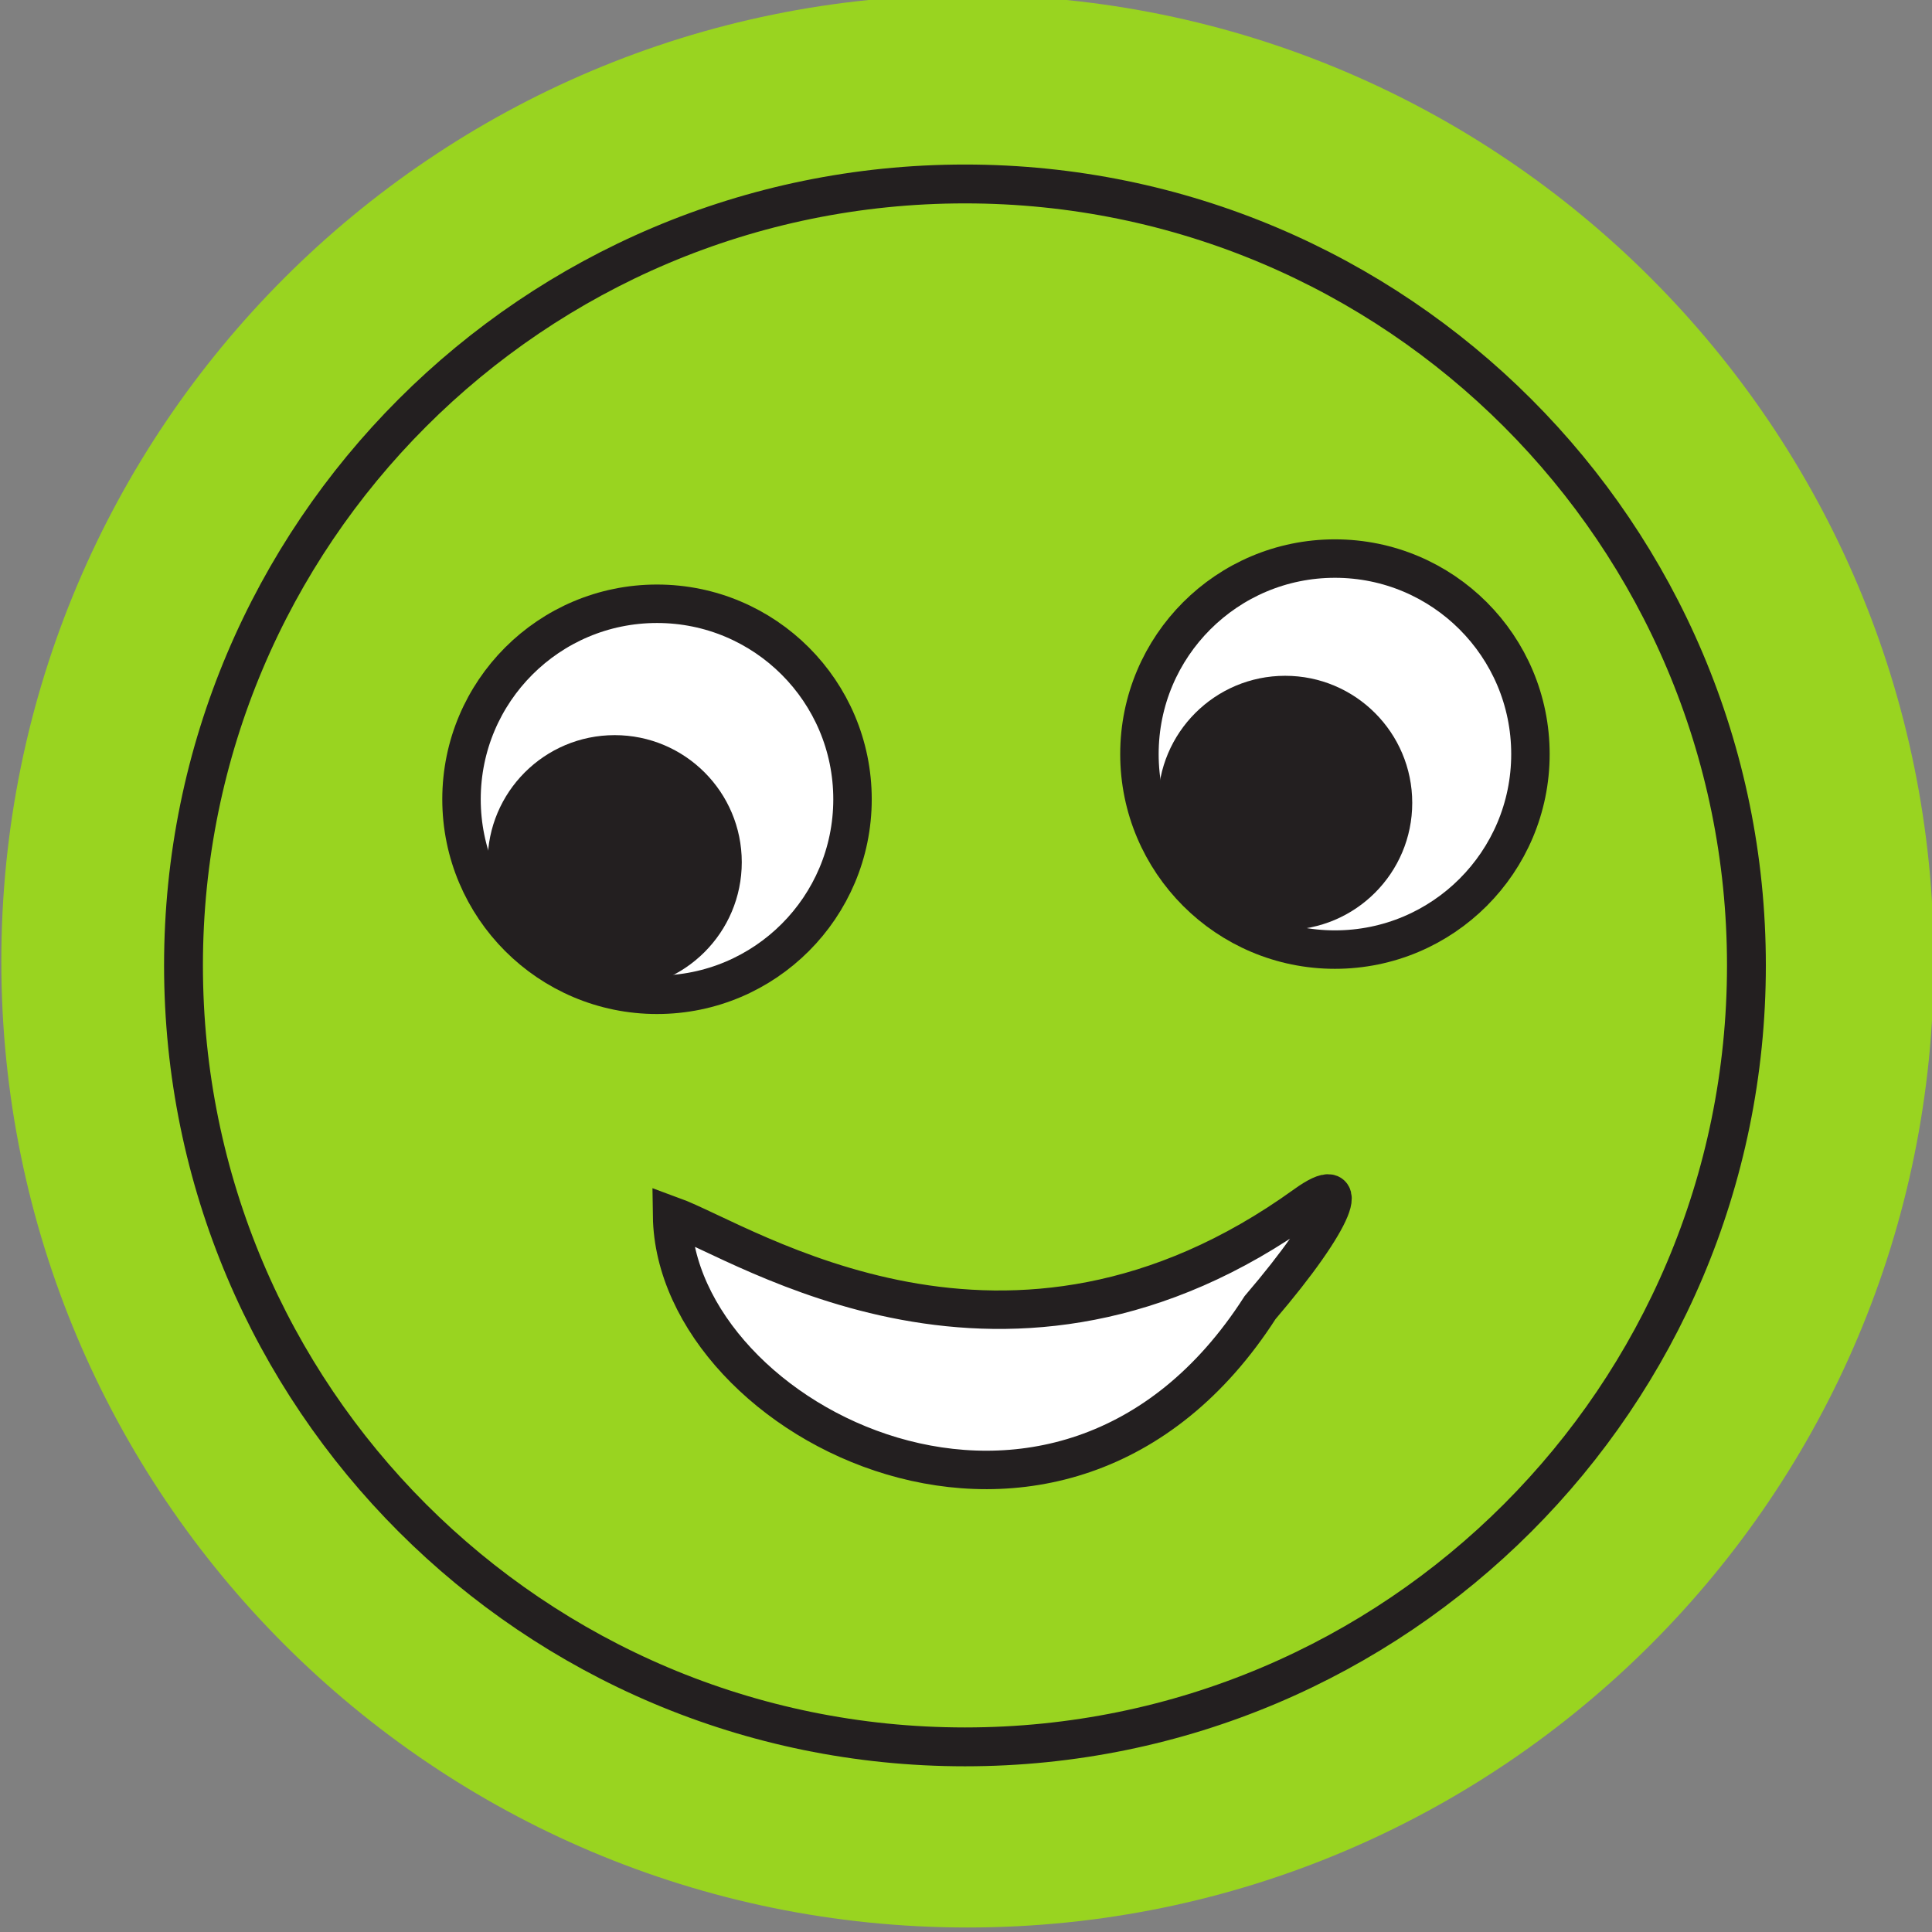 <?xml version="1.0" encoding="UTF-8" standalone="no"?>
<!-- Created with Inkscape (http://www.inkscape.org/) -->

<svg
   width="100"
   height="100"
   viewBox="0 0 26.458 26.458"
   version="1.1"
   id="svg5"
   inkscape:version="1.1.1 (1:1.1+202109281949+c3084ef5ed)"
   sodipodi:docname="smiley-happy.svg"
   inkscape:export-filename="/home/heinrich/Development/klasse-wir-singen/assets/smiley-happy.png"
   inkscape:export-xdpi="96"
   inkscape:export-ydpi="96"
   xmlns:inkscape="http://www.inkscape.org/namespaces/inkscape"
   xmlns:sodipodi="http://sodipodi.sourceforge.net/DTD/sodipodi-0.dtd"
   xmlns="http://www.w3.org/2000/svg"
   xmlns:svg="http://www.w3.org/2000/svg">
  <rect x="0" y="0" width="26.458" height="26.458" fill="#808080" stroke="none"/>
  <sodipodi:namedview
     id="namedview7"
     pagecolor="#ffffff"
     bordercolor="#666666"
     borderopacity="1.0"
     inkscape:pageshadow="2"
     inkscape:pageopacity="0.0"
     inkscape:pagecheckerboard="0"
     inkscape:document-units="mm"
     showgrid="false"
     inkscape:zoom="0.75187991"
     inkscape:cx="274.64492"
     inkscape:cy="486.77986"
     inkscape:window-width="1920"
     inkscape:window-height="1043"
     inkscape:window-x="1920"
     inkscape:window-y="0"
     inkscape:window-maximized="1"
     inkscape:current-layer="layer1"
     units="px" />
  <defs
     id="defs2">
    <clipPath
       clipPathUnits="userSpaceOnUse"
       id="clipPath870">
      <path
         d="M 0,0 H 1133.858 V 1814.173 H 0 Z"
         id="path868" />
    </clipPath>
  </defs>
  <g
     inkscape:label="Layer 1"
     inkscape:groupmode="layer"
     id="layer1">
    <g
       id="g25289"
       transform="matrix(0.273,0,0,-0.273,-74.291,276.855)">
      <g
         id="g872"
         transform="translate(320.664,917.431)">
        <path
           d="m 0,0 c -26.769,0 -48.47,21.701 -48.47,48.47 0,26.77 21.701,48.471 48.47,48.471 26.769,0 48.47,-21.701 48.47,-48.471 C 48.47,21.701 26.769,0 0,0"
           style="fill:#99d420;fill-opacity:1;fill-rule:nonzero;stroke:none"
           id="path874" />
      </g>
      <g
         id="g876"
         transform="translate(320.534,926.492)">
        <path
           d="m 0,0 c -21.65,0 -39.201,17.551 -39.201,39.201 0,21.65 17.551,39.2 39.201,39.2 21.65,0 39.201,-17.55 39.201,-39.2 C 39.201,17.551 21.65,0 0,0 Z"
           style="fill:none;stroke:#231f20;stroke-width:1.949;stroke-linecap:butt;stroke-linejoin:miter;stroke-miterlimit:4;stroke-dasharray:none;stroke-opacity:1"
           id="path878" />
      </g>
      <g
         id="g880"
         transform="translate(339.093,966.486)">
        <path
           d="m 0,0 c -5.416,0 -9.807,4.391 -9.807,9.807 0,5.417 4.391,9.808 9.807,9.808 5.417,0 9.807,-4.391 9.807,-9.808 C 9.807,4.391 5.417,0 0,0"
           style="fill:#ffffff;fill-opacity:1;fill-rule:nonzero;stroke:none"
           id="path882" />
      </g>
      <g
         id="g884"
         transform="translate(339.093,966.486)">
        <path
           d="m 0,0 c -5.416,0 -9.807,4.391 -9.807,9.807 0,5.417 4.391,9.808 9.807,9.808 5.417,0 9.807,-4.391 9.807,-9.808 C 9.807,4.391 5.417,0 0,0 Z"
           style="fill:none;stroke:#231f20;stroke-width:1.929;stroke-linecap:butt;stroke-linejoin:miter;stroke-miterlimit:4;stroke-dasharray:none;stroke-opacity:1"
           id="path886" />
      </g>
      <g
         id="g888"
         transform="translate(305.086,964.219)">
        <path
           d="m 0,0 c -5.416,0 -9.807,4.391 -9.807,9.808 0,5.416 4.391,9.807 9.807,9.807 5.416,0 9.807,-4.391 9.807,-9.807 C 9.807,4.391 5.416,0 0,0"
           style="fill:#ffffff;fill-opacity:1;fill-rule:nonzero;stroke:none"
           id="path890" />
      </g>
      <g
         id="g892"
         transform="translate(305.086,964.219)">
        <path
           d="m 0,0 c -5.416,0 -9.807,4.391 -9.807,9.808 0,5.416 4.391,9.807 9.807,9.807 5.416,0 9.807,-4.391 9.807,-9.807 C 9.807,4.391 5.416,0 0,0 Z"
           style="fill:none;stroke:#231f20;stroke-width:1.929;stroke-linecap:butt;stroke-linejoin:miter;stroke-miterlimit:4;stroke-dasharray:none;stroke-opacity:1"
           id="path894" />
      </g>
      <g
         id="g896"
         transform="translate(336.596,967.471)">
        <path
           d="m 0,0 c -3.521,0 -6.375,2.854 -6.375,6.375 0,3.521 2.854,6.375 6.375,6.375 3.521,0 6.375,-2.854 6.375,-6.375 C 6.375,2.854 3.521,0 0,0"
           style="fill:#231f20;fill-opacity:1;fill-rule:nonzero;stroke:none"
           id="path898" />
      </g>
      <g
         id="g900"
         transform="translate(302.963,964.494)">
        <path
           d="m 0,0 c -3.521,0 -6.375,2.854 -6.375,6.375 0,3.521 2.854,6.375 6.375,6.375 3.521,0 6.375,-2.854 6.375,-6.375 C 6.375,2.854 3.521,0 0,0"
           style="fill:#231f20;fill-opacity:1;fill-rule:nonzero;stroke:none"
           id="path902" />
      </g>
      <g
         id="g904"
         transform="translate(337.601,953.676)">
        <path
           d="m 0,0 c -14.915,-10.752 -28.063,-1.895 -31.759,-0.545 0.146,-10.377 19.468,-20.223 29.494,-4.606 C 1.6,-0.636 2.433,1.753 0,0"
           style="fill:#ffffff;fill-opacity:1;fill-rule:nonzero;stroke:none"
           id="path906" />
      </g>
      <g
         id="g908"
         transform="translate(337.601,953.676)">
        <path
           d="m 0,0 c -14.915,-10.752 -28.063,-1.895 -31.759,-0.545 0.146,-10.377 19.468,-20.223 29.494,-4.606 C 1.6,-0.636 2.433,1.753 0,0 Z"
           style="fill:none;stroke:#231f20;stroke-width:1.929;stroke-linecap:butt;stroke-linejoin:miter;stroke-miterlimit:4;stroke-dasharray:none;stroke-opacity:1"
           id="path910" />
      </g>
    </g>
  </g>
</svg>
